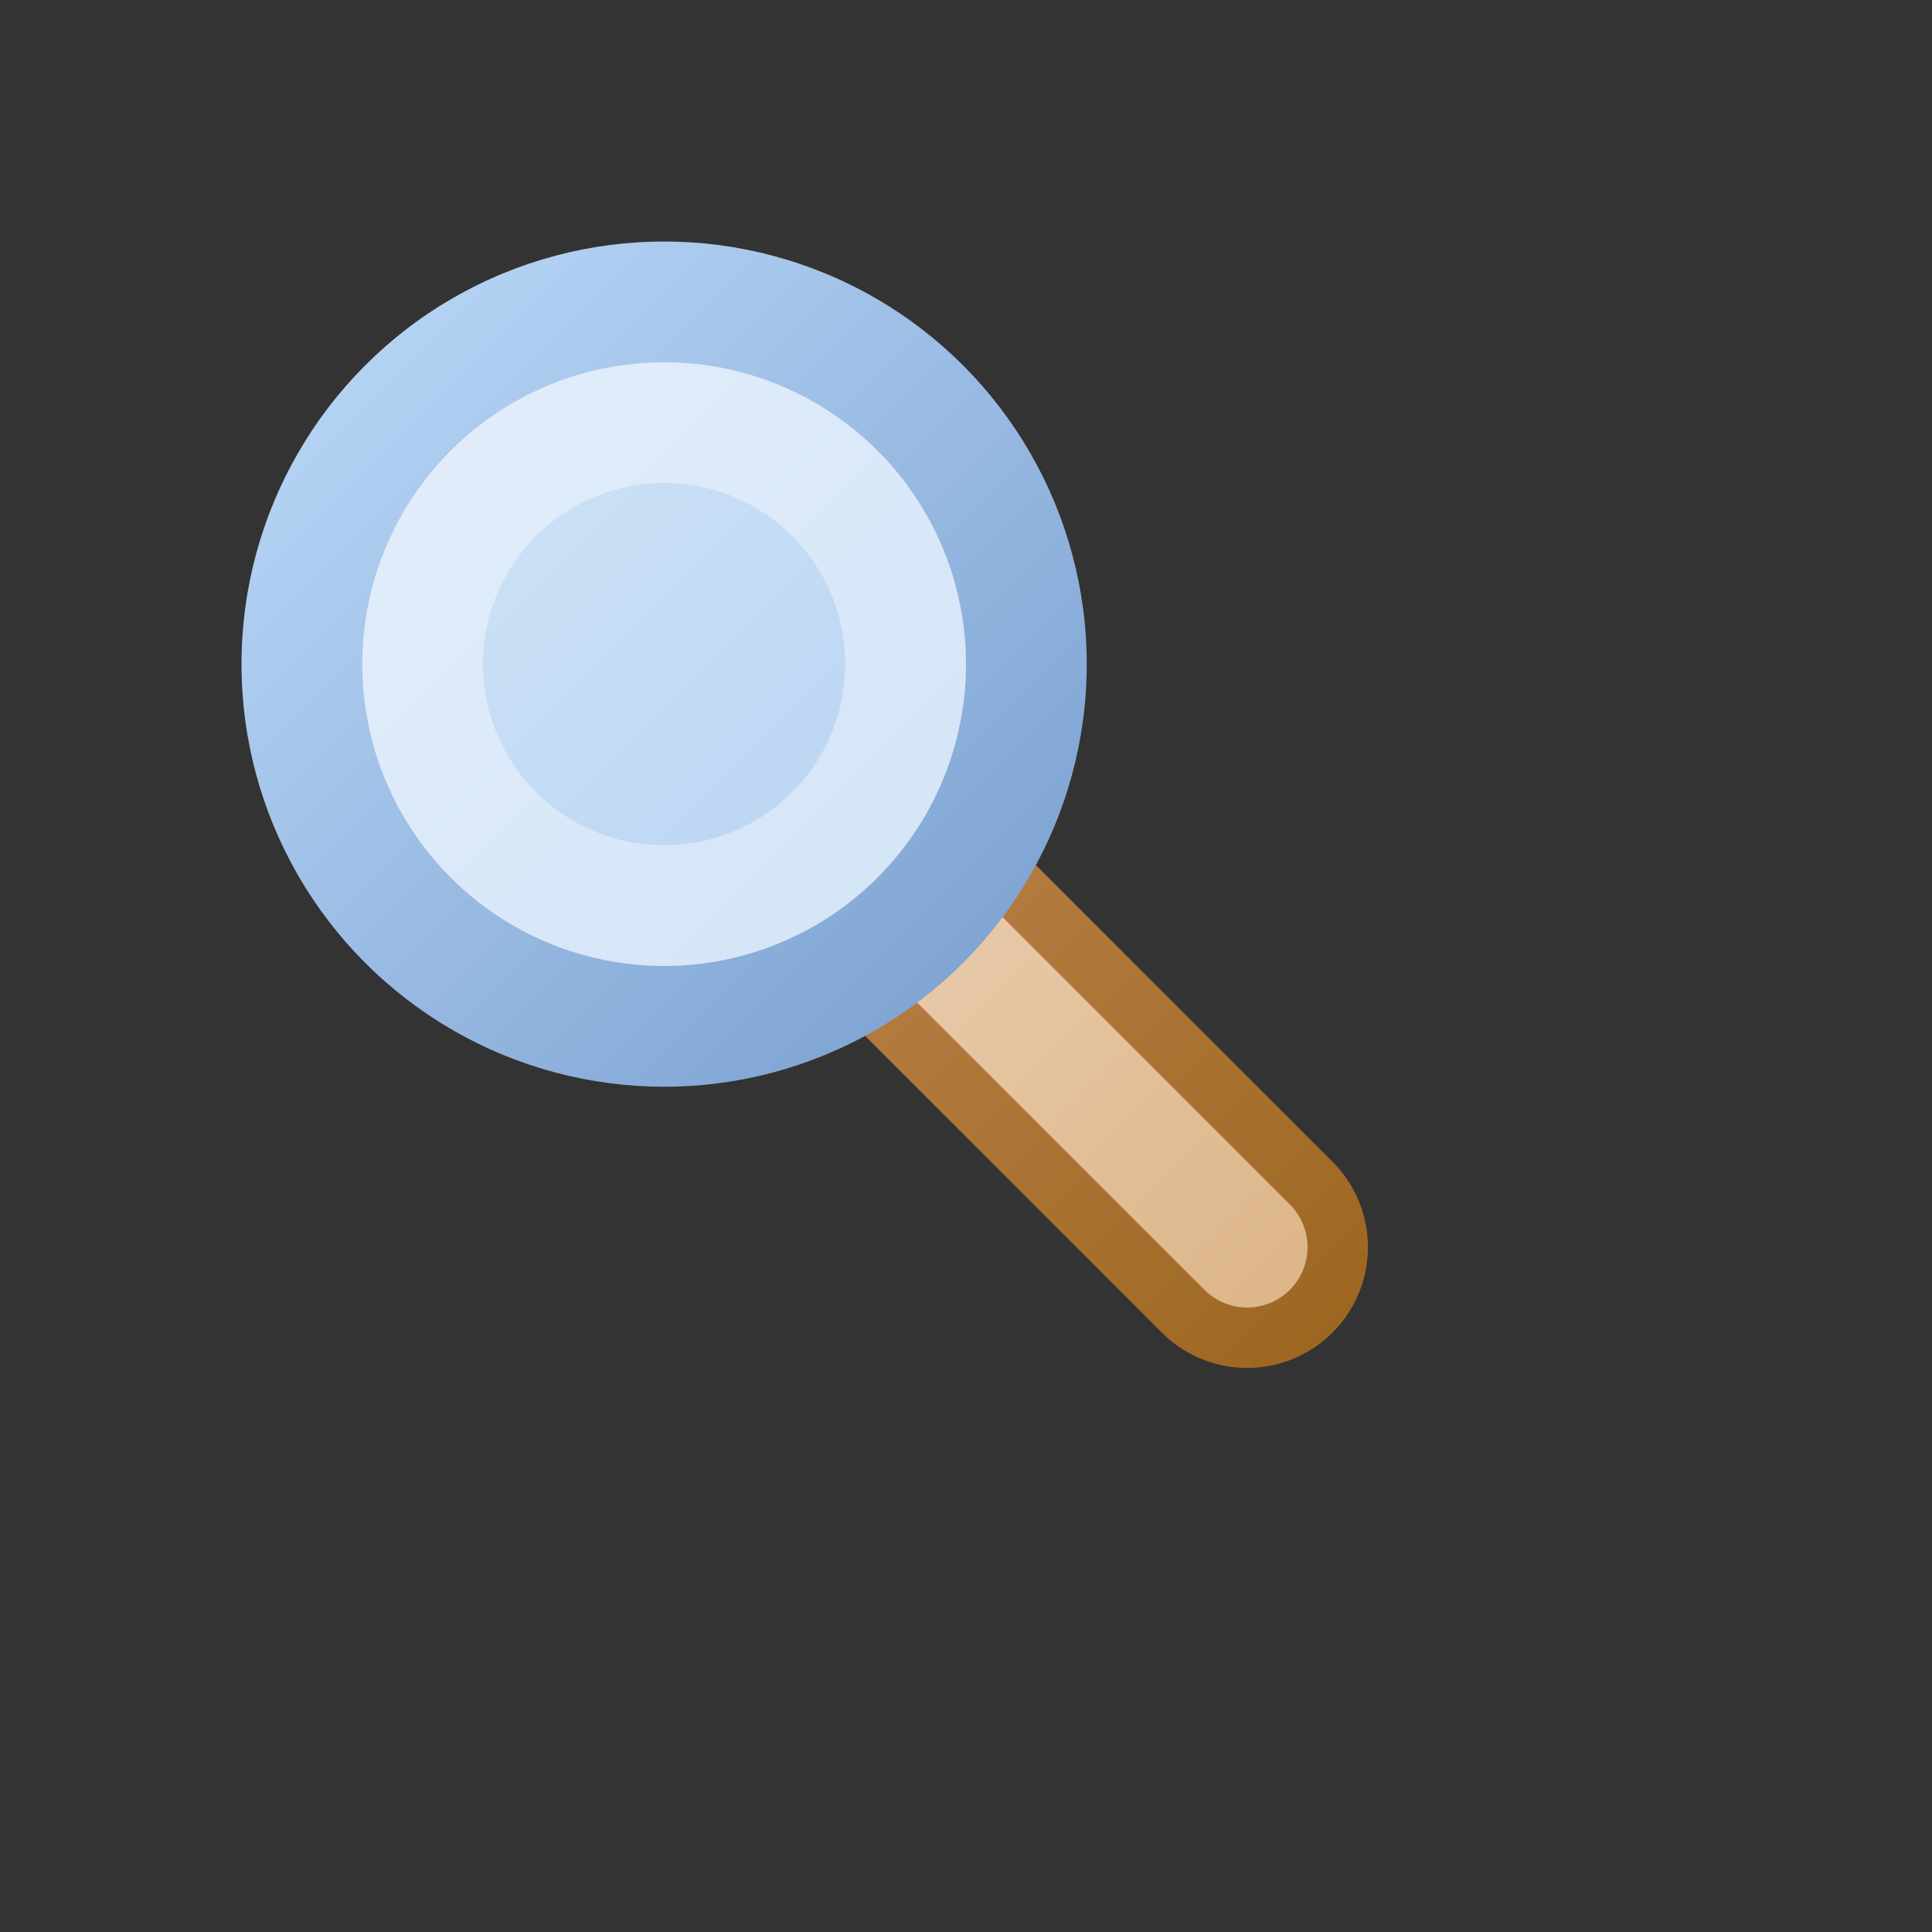 ﻿<?xml version="1.0" encoding="utf-8" standalone="yes"?>
<!DOCTYPE svg PUBLIC "-//W3C//DTD SVG 1.1//EN" "http://www.w3.org/Graphics/SVG/1.1/DTD/svg11.dtd">
<svg xmlns="http://www.w3.org/2000/svg" xmlns:xlink="http://www.w3.org/1999/xlink"
	width="16" height="16" version="1.1">
	<rect width="100%" height="100%" fill="#333333" stroke="none"/>
	<title>Bullet Magnify</title>
	<desc>Bullet Magnify Find</desc>
	<g id="find-icon" transform="translate(7.5,7.5)">
		<defs>
			<linearGradient id="find-border" x1="0%" y1="0%" x2="100%" y2="100%">
				<stop offset="0%" stop-color="#bedbfa" />
				<stop offset="100%" stop-color="#769ccd" />
			</linearGradient>
			<linearGradient id="find-in-border" x1="0%" y1="0%" x2="100%"
				y2="100%">
				<stop offset="0%" stop-color="#e3eefa" />
				<stop offset="100%" stop-color="#d2e4f7" />
			</linearGradient>
			<linearGradient id="find-center" x1="0%" y1="0%" x2="100%" y2="100%">
				<stop offset="0%" stop-color="#cce1f6" />
				<stop offset="100%" stop-color="#bbd6f3" />
			</linearGradient>
			<linearGradient id="find-handel" x1="0%" y1="0%" x2="100%" y2="0%">
				<stop offset="0%" stop-color="#b57d41" />
				<stop offset="100%" stop-color="#9d6722" />
			</linearGradient>
			<linearGradient id="find-hold" x1="0%" y1="0%" x2="100%" y2="0%">
				<stop offset="0%" stop-color="#e8cbab" />
				<stop offset="100%" stop-color="#ddb589" />
			</linearGradient>
		</defs>
		<g>
			<path transform="rotate(45)" d="M0,-1 h4 a1,1 0 0,1 0,2 h-4" fill="url(#find-handel)" />
			<path transform="rotate(45)" d="M0,-0.5 h4 a0.5,0.5 0 0,1 0,1 h-4"
				fill="url(#find-hold)" />
		</g>
		<circle r="3.5" cx="-2" cy="-2" fill="url(#find-border)" />
		<circle r="2.5" cx="-2" cy="-2" fill="url(#find-in-border)" />
		<circle r="1.5" cx="-2" cy="-2" fill="url(#find-center)" />
	</g>
</svg>
